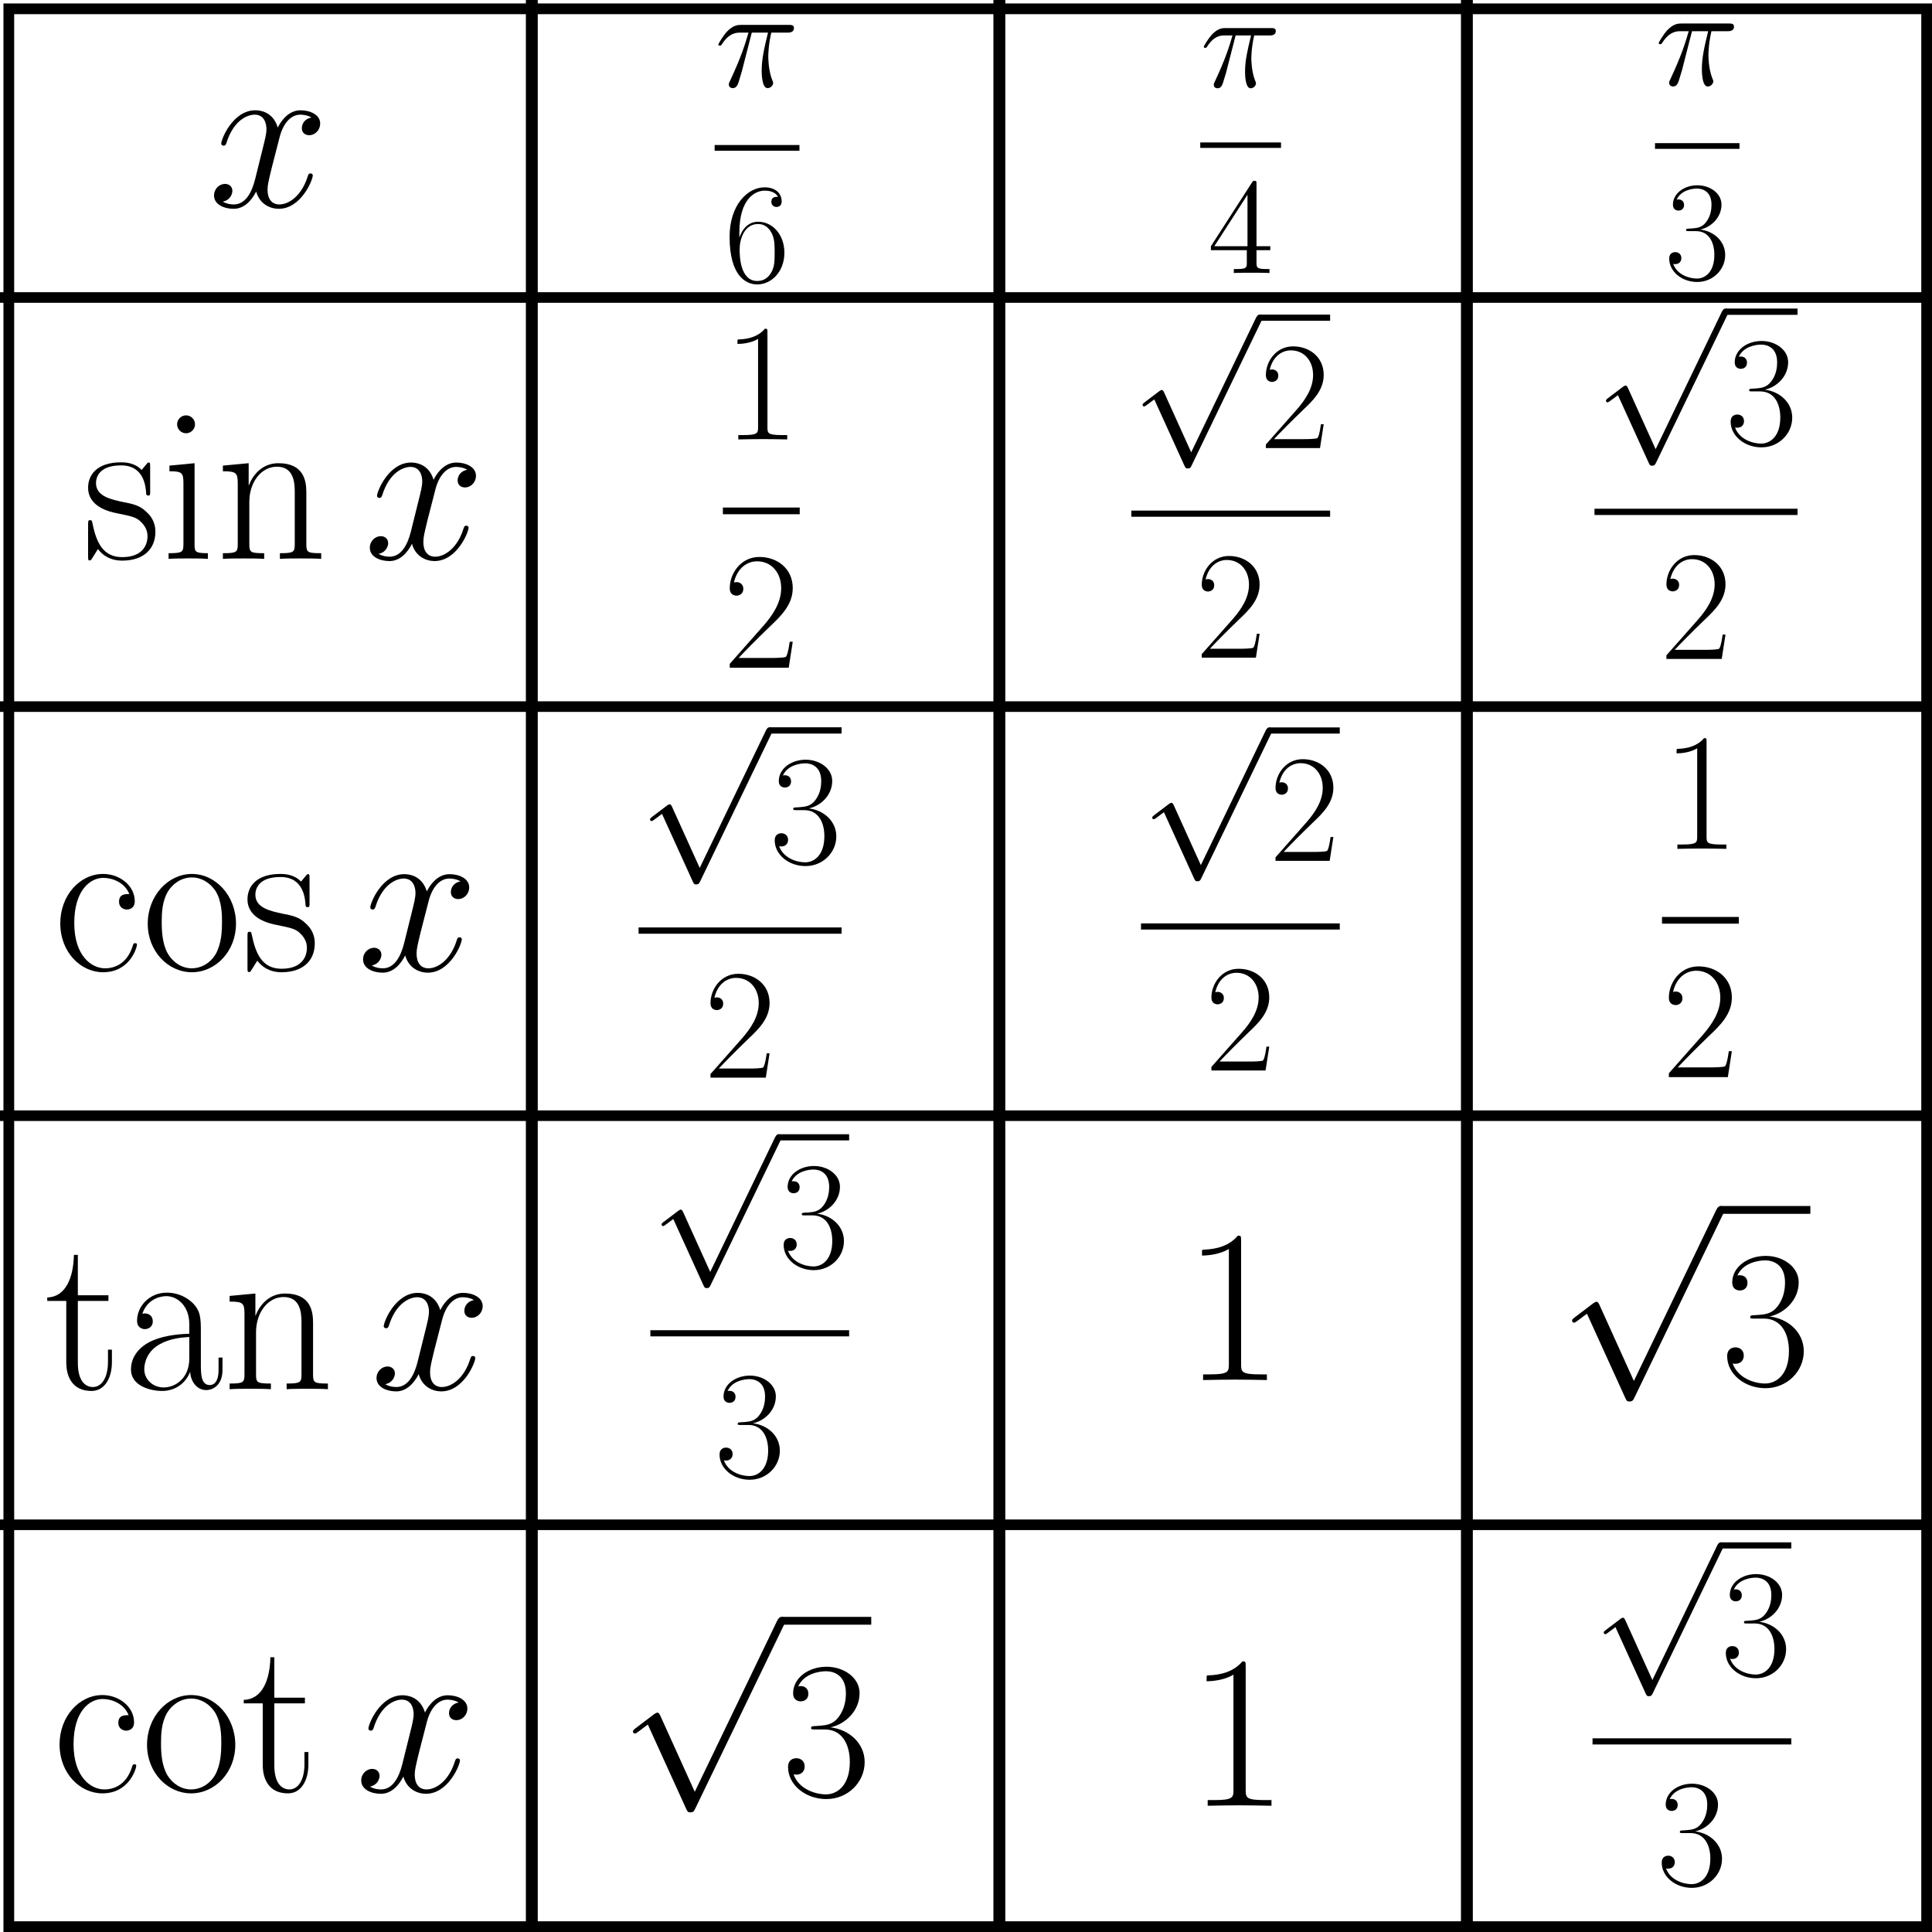 <?xml version="1.0" encoding="UTF-8" standalone="no"?>
<!-- Created with Inkscape (http://www.inkscape.org/) -->

<svg
   width="87.468mm"
   height="87.468mm"
   viewBox="0 0 87.468 87.468"
   version="1.1"
   id="svg1"
   xml:space="preserve"
   inkscape:version="1.3 (0e150ed, 2023-07-21)"
   sodipodi:docname="trigTable.svg"
   xmlns:inkscape="http://www.inkscape.org/namespaces/inkscape"
   xmlns:sodipodi="http://sodipodi.sourceforge.net/DTD/sodipodi-0.dtd"
   xmlns="http://www.w3.org/2000/svg"
   xmlns:svg="http://www.w3.org/2000/svg"><sodipodi:namedview
     id="namedview1"
     pagecolor="#ffffff"
     bordercolor="#111111"
     borderopacity="1"
     inkscape:showpageshadow="0"
     inkscape:pageopacity="0"
     inkscape:pagecheckerboard="1"
     inkscape:deskcolor="#d1d1d1"
     inkscape:document-units="px"
     inkscape:zoom="1.2595537"
     inkscape:cx="271.92172"
     inkscape:cy="211.18592"
     inkscape:window-width="1512"
     inkscape:window-height="917"
     inkscape:window-x="0"
     inkscape:window-y="65"
     inkscape:window-maximized="0"
     inkscape:current-layer="layer1" /><defs
     id="defs1" /><g
     inkscape:label="Слой 1"
     inkscape:groupmode="layer"
     id="layer1"><rect
       style="fill:#000000;fill-opacity:0;stroke:#000000;stroke-width:0.486;stroke-dasharray:none"
       id="rect1"
       width="86.827"
       height="86.827"
       x="0.399"
       y="0.399" /><path
       style="fill:#000000;fill-opacity:0;stroke:#000000;stroke-width:0.48;stroke-dasharray:none"
       d="M 0,13.469 H 87.312"
       id="path1" /><path
       style="fill:#000000;fill-opacity:0;stroke:#000000;stroke-width:0.538;stroke-dasharray:none"
       d="M 24.077,0 V 87.312"
       id="path2" /><path
       style="fill:#000000;fill-opacity:0;stroke:#000000;stroke-width:0.538;stroke-dasharray:none"
       d="M 45.244,0 V 87.312"
       id="path2-4" /><path
       style="fill:#000000;fill-opacity:0;stroke:#000000;stroke-width:0.538;stroke-dasharray:none"
       d="M 66.411,0 V 87.312"
       id="path2-1" /><path
       style="fill:#000000;fill-opacity:0;stroke:#000000;stroke-width:0.48;stroke-dasharray:none"
       d="M 0,31.99 H 87.313"
       id="path1-1" /><path
       style="fill:#000000;fill-opacity:0;stroke:#000000;stroke-width:0.48;stroke-dasharray:none"
       d="M 0,50.511 H 87.313"
       id="path1-1-5" /><path
       style="fill:#000000;fill-opacity:0;stroke:#000000;stroke-width:0.48;stroke-dasharray:none"
       d="M 0,69.032 H 87.313"
       id="path1-1-5-8" /><g
       id="page1"
       transform="matrix(0.399,0,0,0.399,-18.767,-2.651)"><path
         id="use1"
         d="m 64.072,59.598 c 0,-0.446 -0.025,-0.471 -0.174,-0.471 -0.099,0 -0.124,0.025 -0.421,0.397 -0.074,0.099 -0.297,0.347 -0.372,0.446 -0.793,-0.843 -1.909,-0.868 -2.33,-0.868 -2.751,0 -3.743,1.438 -3.743,2.875 0,2.231 2.528,2.751 3.247,2.9 1.562,0.322 2.107,0.421 2.627,0.868 0.322,0.297 0.868,0.843 0.868,1.735 0,1.041 -0.595,2.38 -2.875,2.38 -2.156,0 -2.925,-1.636 -3.371,-3.817 -0.074,-0.347 -0.074,-0.372 -0.273,-0.372 -0.198,0 -0.223,0.025 -0.223,0.521 v 3.569 c 0,0.446 0.025,0.471 0.174,0.471 0.124,0 0.149,-0.025 0.273,-0.223 0.149,-0.223 0.521,-0.818 0.669,-1.066 0.496,0.669 1.363,1.314 2.751,1.314 2.454,0 3.768,-1.339 3.768,-3.272 0,-1.264 -0.669,-1.933 -0.991,-2.231 -0.744,-0.768 -1.611,-0.942 -2.652,-1.14 -1.363,-0.297 -3.098,-0.644 -3.098,-2.156 0,-0.644 0.347,-2.008 2.851,-2.008 2.652,0 2.801,2.479 2.851,3.272 0.025,0.124 0.149,0.149 0.223,0.149 0.223,0 0.223,-0.074 0.223,-0.496 z" /><path
         id="use2"
         d="m 69.163,54.789 c 0,-0.545 -0.446,-1.016 -1.016,-1.016 -0.545,0 -1.016,0.446 -1.016,1.016 0,0.545 0.446,1.016 1.016,1.016 0.545,0 1.016,-0.446 1.016,-1.016 z m -2.9,4.685 v 0.644 c 1.388,0 1.586,0.149 1.586,1.339 v 6.891 c 0,0.942 -0.099,1.066 -1.686,1.066 v 0.644 c 0.595,-0.05 1.661,-0.05 2.28,-0.05 0.595,0 1.611,0 2.181,0.05 v -0.644 c -1.462,0 -1.512,-0.149 -1.512,-1.041 v -9.171 z" /><path
         id="use3"
         d="m 81.795,62.523 c 0,-1.264 -0.248,-3.321 -3.173,-3.321 -1.958,0 -2.974,1.512 -3.346,2.503 h -0.025 v -2.503 l -2.925,0.273 v 0.644 c 1.462,0 1.686,0.149 1.686,1.339 v 6.891 c 0,0.942 -0.099,1.066 -1.686,1.066 v 0.644 c 0.595,-0.05 1.686,-0.05 2.33,-0.05 0.644,0 1.76,0 2.355,0.05 v -0.644 c -1.586,0 -1.686,-0.099 -1.686,-1.066 v -4.759 c 0,-2.28 1.388,-3.991 3.123,-3.991 1.834,0 2.033,1.636 2.033,2.826 v 5.924 c 0,0.942 -0.099,1.066 -1.686,1.066 v 0.644 c 0.595,-0.05 1.686,-0.05 2.33,-0.05 0.644,0 1.76,0 2.355,0.05 v -0.644 c -1.586,0 -1.686,-0.099 -1.686,-1.066 z" /><path
         id="use4"
         d="m 100.052,59.945 c -0.793,0.149 -1.091,0.744 -1.091,1.215 0,0.595 0.471,0.793 0.818,0.793 0.744,0 1.264,-0.644 1.264,-1.314 0,-1.041 -1.19,-1.512 -2.231,-1.512 -1.512,0 -2.355,1.487 -2.578,1.958 -0.57,-1.859 -2.107,-1.958 -2.553,-1.958 -2.528,0 -3.867,3.247 -3.867,3.792 0,0.099 0.099,0.223 0.273,0.223 0.198,0 0.248,-0.149 0.297,-0.248 0.843,-2.751 2.503,-3.272 3.222,-3.272 1.115,0 1.339,1.041 1.339,1.636 0,0.545 -0.149,1.115 -0.446,2.305 l -0.843,3.396 c -0.372,1.487 -1.091,2.851 -2.404,2.851 -0.124,0 -0.744,0 -1.264,-0.322 0.892,-0.174 1.091,-0.917 1.091,-1.215 0,-0.496 -0.372,-0.793 -0.843,-0.793 -0.595,0 -1.239,0.521 -1.239,1.314 0,1.041 1.165,1.512 2.231,1.512 1.19,0 2.033,-0.942 2.553,-1.958 0.397,1.462 1.636,1.958 2.553,1.958 2.528,0 3.867,-3.247 3.867,-3.792 0,-0.124 -0.099,-0.223 -0.248,-0.223 -0.223,0 -0.248,0.124 -0.322,0.322 -0.669,2.181 -2.107,3.198 -3.222,3.198 -0.868,0 -1.339,-0.644 -1.339,-1.661 0,-0.545 0.099,-0.942 0.496,-2.578 l 0.868,-3.371 c 0.372,-1.487 1.215,-2.578 2.355,-2.578 0.05,0 0.744,0 1.264,0.322 z" /></g><g
       id="page1-0"
       transform="matrix(0.399,0,0,0.399,-20.106,17.702)"><path
         id="use1-6"
         d="m 65.064,57.078 c -0.471,0 -1.165,0 -1.165,0.868 0,0.694 0.57,0.892 0.892,0.892 0.174,0 0.892,-0.074 0.892,-0.942 0,-1.76 -1.686,-3.098 -3.594,-3.098 -2.627,0 -4.858,2.429 -4.858,5.602 0,3.297 2.33,5.552 4.858,5.552 3.074,0 3.842,-2.851 3.842,-3.123 0,-0.099 -0.025,-0.174 -0.198,-0.174 -0.174,0 -0.198,0.025 -0.297,0.347 -0.644,2.008 -2.057,2.503 -3.123,2.503 -1.586,0 -3.495,-1.462 -3.495,-5.131 0,-3.768 1.834,-5.131 3.297,-5.131 0.967,0 2.404,0.471 2.95,1.834 z" /><path
         id="use2-5"
         d="m 77.169,60.449 c 0,-3.173 -2.305,-5.651 -5.007,-5.651 -2.702,0 -5.007,2.479 -5.007,5.651 0,3.123 2.305,5.503 5.007,5.503 2.702,0 5.007,-2.38 5.007,-5.503 z m -5.007,5.057 c -1.165,0 -2.156,-0.694 -2.727,-1.661 -0.62,-1.115 -0.694,-2.503 -0.694,-3.594 0,-1.041 0.05,-2.33 0.694,-3.445 0.496,-0.818 1.462,-1.611 2.727,-1.611 1.115,0 2.057,0.62 2.652,1.487 0.768,1.165 0.768,2.801 0.768,3.569 0,0.967 -0.05,2.454 -0.719,3.644 -0.694,1.14 -1.76,1.611 -2.702,1.611 z" /><path
         id="use3-3"
         d="m 85.513,55.293 c 0,-0.446 -0.025,-0.471 -0.174,-0.471 -0.099,0 -0.124,0.025 -0.421,0.397 -0.074,0.099 -0.297,0.347 -0.372,0.446 -0.793,-0.843 -1.909,-0.868 -2.33,-0.868 -2.751,0 -3.743,1.438 -3.743,2.875 0,2.231 2.528,2.751 3.247,2.9 1.562,0.322 2.107,0.421 2.627,0.868 0.322,0.297 0.868,0.843 0.868,1.735 0,1.041 -0.595,2.38 -2.875,2.38 -2.156,0 -2.925,-1.636 -3.371,-3.817 -0.074,-0.347 -0.074,-0.372 -0.273,-0.372 -0.198,0 -0.223,0.025 -0.223,0.521 v 3.569 c 0,0.446 0.025,0.471 0.174,0.471 0.124,0 0.149,-0.025 0.273,-0.223 0.149,-0.223 0.521,-0.818 0.669,-1.066 0.496,0.669 1.363,1.314 2.751,1.314 2.454,0 3.768,-1.339 3.768,-3.272 0,-1.264 -0.669,-1.933 -0.991,-2.231 -0.744,-0.768 -1.611,-0.942 -2.652,-1.14 -1.363,-0.297 -3.098,-0.644 -3.098,-2.156 0,-0.644 0.347,-2.008 2.851,-2.008 2.652,0 2.801,2.479 2.851,3.272 0.025,0.124 0.149,0.149 0.223,0.149 0.223,0 0.223,-0.074 0.223,-0.496 z" /><path
         id="use4-8"
         d="m 102.641,55.64 c -0.793,0.149 -1.091,0.744 -1.091,1.215 0,0.595 0.471,0.793 0.818,0.793 0.744,0 1.264,-0.644 1.264,-1.314 0,-1.041 -1.19,-1.512 -2.231,-1.512 -1.512,0 -2.355,1.487 -2.578,1.958 -0.57,-1.859 -2.107,-1.958 -2.553,-1.958 -2.528,0 -3.867,3.247 -3.867,3.792 0,0.099 0.099,0.223 0.273,0.223 0.198,0 0.248,-0.149 0.297,-0.248 0.843,-2.751 2.503,-3.272 3.222,-3.272 1.115,0 1.339,1.041 1.339,1.636 0,0.545 -0.149,1.115 -0.446,2.305 l -0.843,3.396 c -0.372,1.487 -1.091,2.851 -2.404,2.851 -0.124,0 -0.744,0 -1.264,-0.322 0.892,-0.174 1.091,-0.917 1.091,-1.215 0,-0.496 -0.372,-0.793 -0.843,-0.793 -0.595,0 -1.239,0.521 -1.239,1.314 0,1.041 1.165,1.512 2.231,1.512 1.19,0 2.033,-0.942 2.553,-1.958 0.397,1.462 1.636,1.958 2.553,1.958 2.528,0 3.867,-3.247 3.867,-3.792 0,-0.124 -0.099,-0.223 -0.248,-0.223 -0.223,0 -0.248,0.124 -0.322,0.322 -0.669,2.181 -2.107,3.198 -3.222,3.198 -0.868,0 -1.339,-0.644 -1.339,-1.661 0,-0.545 0.099,-0.942 0.496,-2.578 l 0.868,-3.371 c 0.372,-1.487 1.215,-2.578 2.355,-2.578 0.05,0 0.744,0 1.264,0.322 z" /></g><g
       id="page1-8"
       transform="matrix(0.399,0,0,0.399,-20.478,35.346)"><path
         id="use1-3"
         d="m 60.156,59.028 h 3.47 V 58.384 H 60.156 v -4.586 h -0.446 c -0.05,2.553 -0.917,4.784 -3.024,4.833 v 0.397 h 2.156 v 6.965 c 0,0.471 0,3.247 2.875,3.247 1.462,0 2.305,-1.438 2.305,-3.272 v -1.413 h -0.446 v 1.388 c 0,1.71 -0.669,2.851 -1.71,2.851 -0.719,0 -1.71,-0.496 -1.71,-2.751 z" /><path
         id="use2-0"
         d="m 74.114,62.622 c 0,-1.636 0,-2.503 -1.041,-3.47 -0.917,-0.818 -1.983,-1.066 -2.826,-1.066 -1.958,0 -3.371,1.537 -3.371,3.173 0,0.917 0.744,0.967 0.892,0.967 0.322,0 0.892,-0.198 0.892,-0.892 0,-0.62 -0.471,-0.892 -0.892,-0.892 -0.099,0 -0.223,0.025 -0.297,0.05 0.521,-1.562 1.859,-2.008 2.727,-2.008 1.239,0 2.603,1.091 2.603,3.173 v 1.091 c -1.462,0.05 -3.222,0.248 -4.61,0.991 -1.562,0.868 -2.008,2.107 -2.008,3.049 0,1.909 2.231,2.454 3.545,2.454 1.363,0 2.627,-0.768 3.173,-2.181 0.05,1.091 0.744,2.082 1.834,2.082 0.521,0 1.834,-0.347 1.834,-2.305 v -1.388 h -0.446 v 1.413 c 0,1.512 -0.669,1.71 -0.991,1.71 -1.016,0 -1.016,-1.289 -1.016,-2.38 z m -1.314,2.974 c 0,2.156 -1.537,3.247 -2.9,3.247 -1.239,0 -2.206,-0.917 -2.206,-2.057 0,-0.744 0.322,-2.057 1.76,-2.851 1.19,-0.669 2.553,-0.768 3.346,-0.818 z" /><path
         id="use3-9"
         d="m 86.846,61.507 c 0,-1.264 -0.248,-3.321 -3.173,-3.321 -1.958,0 -2.974,1.512 -3.346,2.503 h -0.025 v -2.503 l -2.925,0.273 v 0.644 c 1.462,0 1.686,0.149 1.686,1.339 v 6.891 c 0,0.942 -0.099,1.066 -1.686,1.066 v 0.644 c 0.595,-0.05 1.686,-0.05 2.33,-0.05 0.644,0 1.76,0 2.355,0.05 v -0.644 c -1.586,0 -1.686,-0.099 -1.686,-1.066 v -4.759 c 0,-2.28 1.388,-3.991 3.123,-3.991 1.834,0 2.033,1.636 2.033,2.826 v 5.924 c 0,0.942 -0.099,1.066 -1.686,1.066 v 0.644 c 0.595,-0.05 1.686,-0.05 2.33,-0.05 0.644,0 1.76,0 2.355,0.05 v -0.644 c -1.586,0 -1.686,-0.099 -1.686,-1.066 z" /><path
         id="use4-0"
         d="m 105.102,58.929 c -0.793,0.149 -1.091,0.744 -1.091,1.215 0,0.595 0.471,0.793 0.818,0.793 0.744,0 1.264,-0.644 1.264,-1.314 0,-1.041 -1.19,-1.512 -2.231,-1.512 -1.512,0 -2.355,1.487 -2.578,1.958 -0.57,-1.859 -2.107,-1.958 -2.553,-1.958 -2.528,0 -3.867,3.247 -3.867,3.792 0,0.099 0.099,0.223 0.273,0.223 0.198,0 0.248,-0.149 0.297,-0.248 0.843,-2.751 2.503,-3.272 3.222,-3.272 1.115,0 1.339,1.041 1.339,1.636 0,0.545 -0.149,1.115 -0.446,2.305 l -0.843,3.396 c -0.372,1.487 -1.091,2.851 -2.404,2.851 -0.124,0 -0.744,0 -1.264,-0.322 0.892,-0.174 1.091,-0.917 1.091,-1.215 0,-0.496 -0.372,-0.793 -0.843,-0.793 -0.595,0 -1.239,0.521 -1.239,1.314 0,1.041 1.165,1.512 2.231,1.512 1.19,0 2.033,-0.942 2.553,-1.958 0.397,1.462 1.636,1.958 2.553,1.958 2.528,0 3.867,-3.247 3.867,-3.792 0,-0.124 -0.099,-0.223 -0.248,-0.223 -0.223,0 -0.248,0.124 -0.322,0.322 -0.669,2.181 -2.107,3.198 -3.222,3.198 -0.868,0 -1.339,-0.644 -1.339,-1.661 0,-0.545 0.099,-0.942 0.496,-2.578 l 0.868,-3.371 c 0.372,-1.487 1.215,-2.578 2.355,-2.578 0.05,0 0.744,0 1.264,0.322 z" /></g><g
       id="page1-3"
       transform="matrix(0.399,0,0,0.399,-20.138,53.564)"><path
         id="use1-8"
         d="m 65.064,60.367 c -0.471,0 -1.165,0 -1.165,0.868 0,0.694 0.57,0.892 0.892,0.892 0.174,0 0.892,-0.074 0.892,-0.942 0,-1.76 -1.686,-3.098 -3.594,-3.098 -2.627,0 -4.858,2.429 -4.858,5.602 0,3.297 2.33,5.552 4.858,5.552 3.074,0 3.842,-2.851 3.842,-3.123 0,-0.099 -0.025,-0.174 -0.198,-0.174 -0.174,0 -0.198,0.025 -0.297,0.347 -0.644,2.008 -2.057,2.503 -3.123,2.503 -1.586,0 -3.495,-1.462 -3.495,-5.131 0,-3.768 1.834,-5.131 3.297,-5.131 0.967,0 2.404,0.471 2.95,1.834 z" /><path
         id="use2-6"
         d="m 77.169,63.738 c 0,-3.173 -2.305,-5.651 -5.007,-5.651 -2.702,0 -5.007,2.479 -5.007,5.651 0,3.123 2.305,5.503 5.007,5.503 2.702,0 5.007,-2.38 5.007,-5.503 z m -5.007,5.057 c -1.165,0 -2.156,-0.694 -2.727,-1.661 -0.62,-1.115 -0.694,-2.503 -0.694,-3.594 0,-1.041 0.05,-2.33 0.694,-3.445 0.496,-0.818 1.462,-1.611 2.727,-1.611 1.115,0 2.057,0.62 2.652,1.487 0.768,1.165 0.768,2.801 0.768,3.569 0,0.967 -0.05,2.454 -0.719,3.644 -0.694,1.14 -1.76,1.611 -2.702,1.611 z" /><path
         id="use3-1"
         d="m 81.597,59.028 h 3.47 v -0.644 h -3.47 v -4.586 h -0.446 c -0.05,2.553 -0.917,4.784 -3.024,4.833 v 0.397 h 2.156 v 6.965 c 0,0.471 0,3.247 2.875,3.247 1.462,0 2.305,-1.438 2.305,-3.272 v -1.413 h -0.446 v 1.388 c 0,1.71 -0.669,2.851 -1.71,2.851 -0.719,0 -1.71,-0.496 -1.71,-2.751 z" /><path
         id="use4-9"
         d="m 102.512,58.929 c -0.793,0.149 -1.091,0.744 -1.091,1.215 0,0.595 0.471,0.793 0.818,0.793 0.744,0 1.264,-0.644 1.264,-1.314 0,-1.041 -1.19,-1.512 -2.231,-1.512 -1.512,0 -2.355,1.487 -2.578,1.958 -0.57,-1.859 -2.107,-1.958 -2.553,-1.958 -2.528,0 -3.867,3.247 -3.867,3.792 0,0.099 0.099,0.223 0.273,0.223 0.198,0 0.248,-0.149 0.297,-0.248 0.843,-2.751 2.503,-3.272 3.222,-3.272 1.115,0 1.339,1.041 1.339,1.636 0,0.545 -0.149,1.115 -0.446,2.305 l -0.843,3.396 c -0.372,1.487 -1.091,2.851 -2.404,2.851 -0.124,0 -0.744,0 -1.264,-0.322 0.892,-0.174 1.091,-0.917 1.091,-1.215 0,-0.496 -0.372,-0.793 -0.843,-0.793 -0.595,0 -1.239,0.521 -1.239,1.314 0,1.041 1.165,1.512 2.231,1.512 1.19,0 2.033,-0.942 2.553,-1.958 0.397,1.462 1.636,1.958 2.553,1.958 2.528,0 3.867,-3.247 3.867,-3.792 0,-0.124 -0.099,-0.223 -0.248,-0.223 -0.223,0 -0.248,0.124 -0.322,0.322 -0.669,2.181 -2.107,3.198 -3.222,3.198 -0.868,0 -1.339,-0.644 -1.339,-1.661 0,-0.545 0.099,-0.942 0.496,-2.578 l 0.868,-3.371 c 0.372,-1.487 1.215,-2.578 2.355,-2.578 0.05,0 0.744,0 1.264,0.322 z" /></g><g
       id="page1-9"
       transform="matrix(0.399,0,0,0.399,-13.096,-16.881)"><path
         id="use1-7"
         d="m 68.162,55.64 c -0.793,0.149 -1.091,0.744 -1.091,1.215 0,0.595 0.471,0.793 0.818,0.793 0.744,0 1.264,-0.644 1.264,-1.314 0,-1.041 -1.19,-1.512 -2.231,-1.512 -1.512,0 -2.355,1.487 -2.578,1.958 -0.57,-1.859 -2.107,-1.958 -2.553,-1.958 -2.528,0 -3.867,3.247 -3.867,3.792 0,0.099 0.099,0.223 0.273,0.223 0.198,0 0.248,-0.149 0.297,-0.248 0.843,-2.751 2.503,-3.272 3.222,-3.272 1.115,0 1.339,1.041 1.339,1.636 0,0.545 -0.149,1.115 -0.446,2.305 l -0.843,3.396 c -0.372,1.487 -1.091,2.851 -2.404,2.851 -0.124,0 -0.744,0 -1.264,-0.322 0.892,-0.174 1.091,-0.917 1.091,-1.215 0,-0.496 -0.372,-0.793 -0.843,-0.793 -0.595,0 -1.239,0.521 -1.239,1.314 0,1.041 1.165,1.512 2.231,1.512 1.19,0 2.033,-0.942 2.553,-1.958 0.397,1.462 1.636,1.958 2.553,1.958 2.528,0 3.867,-3.247 3.867,-3.792 0,-0.124 -0.099,-0.223 -0.248,-0.223 -0.223,0 -0.248,0.124 -0.322,0.322 -0.669,2.181 -2.107,3.198 -3.222,3.198 -0.868,0 -1.339,-0.644 -1.339,-1.661 0,-0.545 0.099,-0.942 0.496,-2.578 l 0.868,-3.371 c 0.372,-1.487 1.215,-2.578 2.355,-2.578 0.05,0 0.744,0 1.264,0.322 z" /></g><g
       id="page1-4"
       transform="matrix(0.262,0,0,0.262,17.26,-12.966)"><path
         id="use1-9"
         d="m 64.029,55.126 h 2.801 c -0.669,2.776 -1.091,4.586 -1.091,6.569 0,0.347 0,3.024 1.016,3.024 0.521,0 0.967,-0.471 0.967,-0.892 0,-0.124 0,-0.174 -0.174,-0.545 -0.669,-1.71 -0.669,-3.842 -0.669,-4.016 0,-0.149 0,-1.909 0.521,-4.139 h 2.776 c 0.322,0 1.14,0 1.14,-0.793 0,-0.545 -0.471,-0.545 -0.917,-0.545 h -8.155 c -0.57,0 -1.413,0 -2.553,1.215 -0.644,0.719 -1.438,2.033 -1.438,2.181 0,0.149 0.124,0.198 0.273,0.198 0.174,0 0.198,-0.074 0.322,-0.223 1.289,-2.033 2.578,-2.033 3.198,-2.033 h 1.413 c -0.545,1.859 -1.165,4.016 -3.198,8.353 -0.198,0.397 -0.198,0.446 -0.198,0.595 0,0.521 0.446,0.644 0.669,0.644 0.719,0 0.917,-0.644 1.215,-1.686 0.397,-1.264 0.397,-1.314 0.644,-2.305 z" /><rect
         x="57.609"
         y="74.547"
         height="0.991"
         width="14.657"
         id="rect1-4" /><path
         id="use2-4"
         d="m 61.881,89.69 c 0,-5.924 2.776,-7.263 4.387,-7.263 0.521,0 1.785,0.099 2.28,1.066 -0.397,0 -1.14,0 -1.14,0.868 0,0.669 0.545,0.892 0.892,0.892 0.223,0 0.892,-0.099 0.892,-0.942 0,-1.562 -1.239,-2.454 -2.95,-2.454 -2.95,0 -6.048,3.074 -6.048,8.552 0,6.742 2.801,8.229 4.784,8.229 2.404,0 4.685,-2.156 4.685,-5.478 0,-3.098 -2.008,-5.354 -4.536,-5.354 -1.512,0 -2.627,0.991 -3.247,2.727 z m 3.098,8.353 c -3.049,0 -3.049,-4.561 -3.049,-5.478 0,-1.785 0.843,-4.363 3.148,-4.363 0.421,0 1.636,0 2.454,1.71 0.446,0.967 0.446,1.983 0.446,3.222 0,1.339 0,2.33 -0.521,3.321 -0.545,1.016 -1.339,1.586 -2.479,1.586 z" /></g><g
       id="page1-5"
       transform="matrix(0.431,0,0,0.431,29.51,-21.914)"><path
         id="use1-61"
         d="m 61.324,54.567 h 1.621 c -0.387,1.607 -0.631,2.654 -0.631,3.802 0,0.201 0,1.75 0.588,1.75 0.301,0 0.56,-0.273 0.56,-0.516 0,-0.072 0,-0.1 -0.1,-0.316 -0.387,-0.99 -0.387,-2.224 -0.387,-2.324 0,-0.086 0,-1.105 0.301,-2.396 h 1.607 c 0.187,0 0.66,0 0.66,-0.459 0,-0.316 -0.273,-0.316 -0.531,-0.316 h -4.72 c -0.33,0 -0.818,0 -1.478,0.703 -0.373,0.416 -0.832,1.176 -0.832,1.262 0,0.086 0.072,0.115 0.158,0.115 0.1,0 0.115,-0.043 0.187,-0.129 0.746,-1.176 1.492,-1.176 1.851,-1.176 h 0.818 c -0.316,1.076 -0.674,2.324 -1.851,4.835 -0.115,0.23 -0.115,0.258 -0.115,0.344 0,0.301 0.258,0.373 0.387,0.373 0.416,0 0.531,-0.373 0.703,-0.976 0.23,-0.732 0.23,-0.76 0.373,-1.334 z" /><rect
         x="57.609"
         y="65.807"
         height="0.574"
         width="8.483"
         id="rect1-5" /><path
         id="use2-9"
         d="m 63.518,70.182 c 0,-0.273 0,-0.344 -0.201,-0.344 -0.115,0 -0.158,0 -0.273,0.172 l -4.318,6.7 v 0.416 h 3.773 v 1.306 c 0,0.531 -0.029,0.674 -1.076,0.674 h -0.287 v 0.416 c 0.33,-0.029 1.463,-0.029 1.865,-0.029 0.402,0 1.549,0 1.879,0.029 v -0.416 h -0.287 c -1.033,0 -1.076,-0.143 -1.076,-0.674 V 77.125 H 64.966 V 76.709 h -1.449 z m -0.947,1.119 V 76.709 H 59.085 Z" /></g><g
       id="page1-89"
       transform="matrix(0.313,0,0,0.313,56.896,-15.772)"><path
         id="use1-4"
         d="m 62.96,54.905 h 2.335 c -0.558,2.314 -0.909,3.823 -0.909,5.476 0,0.289 0,2.521 0.847,2.521 0.434,0 0.806,-0.393 0.806,-0.744 0,-0.103 0,-0.145 -0.145,-0.455 -0.558,-1.426 -0.558,-3.203 -0.558,-3.347 0,-0.124 0,-1.591 0.434,-3.451 h 2.314 c 0.269,0 0.95,0 0.95,-0.661 0,-0.455 -0.393,-0.455 -0.765,-0.455 h -6.798 c -0.475,0 -1.178,0 -2.128,1.012 -0.537,0.599 -1.198,1.694 -1.198,1.818 0,0.124 0.103,0.165 0.227,0.165 0.145,0 0.165,-0.062 0.269,-0.186 1.074,-1.694 2.149,-1.694 2.665,-1.694 h 1.178 c -0.455,1.55 -0.971,3.347 -2.665,6.963 -0.165,0.331 -0.165,0.372 -0.165,0.496 0,0.434 0.372,0.537 0.558,0.537 0.599,0 0.765,-0.537 1.012,-1.405 0.331,-1.054 0.331,-1.095 0.537,-1.922 z" /><rect
         x="57.609"
         y="71.094"
         height="0.826"
         width="12.218"
         id="rect1-3" /><path
         id="use2-95"
         d="m 63.546,83.821 c 1.839,0 2.645,1.591 2.645,3.43 0,2.48 -1.322,3.43 -2.521,3.43 -1.095,0 -2.872,-0.537 -3.43,-2.128 0.103,0.041 0.207,0.041 0.31,0.041 0.496,0 0.868,-0.331 0.868,-0.868 0,-0.599 -0.455,-0.868 -0.868,-0.868 -0.351,0 -0.888,0.165 -0.888,0.93 0,1.901 1.86,3.389 4.05,3.389 2.294,0 4.05,-1.798 4.05,-3.905 0,-2.004 -1.653,-3.451 -3.616,-3.678 1.57,-0.331 3.079,-1.736 3.079,-3.616 0,-1.612 -1.632,-2.789 -3.492,-2.789 -1.88,0 -3.533,1.157 -3.533,2.81 0,0.723 0.537,0.847 0.806,0.847 0.434,0 0.806,-0.269 0.806,-0.806 0,-0.537 -0.372,-0.806 -0.806,-0.806 -0.083,0 -0.186,0 -0.269,0.041 0.599,-1.364 2.232,-1.612 2.955,-1.612 0.723,0 2.087,0.351 2.087,2.335 0,0.579 -0.083,1.612 -0.785,2.521 -0.62,0.806 -1.322,0.847 -2.004,0.909 -0.103,0 -0.579,0.041 -0.661,0.041 -0.145,0.021 -0.227,0.041 -0.227,0.186 0,0.145 0.021,0.165 0.434,0.165 z" /></g><g
       id="page1-51"
       transform="matrix(0.306,0,0,0.306,15.099,-1.457)"><path
         id="use1-46"
         d="m 64.202,53.937 c 0,-0.521 -0.025,-0.545 -0.372,-0.545 -0.967,1.165 -2.429,1.537 -3.817,1.586 -0.074,0 -0.198,0 -0.223,0.05 -0.025,0.05 -0.025,0.099 -0.025,0.62 0.768,0 2.057,-0.149 3.049,-0.744 v 13.063 c 0,0.868 -0.05,1.165 -2.181,1.165 h -0.744 v 0.644 c 1.19,-0.025 2.429,-0.05 3.619,-0.05 1.19,0 2.429,0.025 3.619,0.05 v -0.644 h -0.744 c -2.132,0 -2.181,-0.273 -2.181,-1.165 z" /><rect
         x="57.609"
         y="79.852"
         height="0.991"
         width="11.368"
         id="rect1-0" /><path
         id="use2-3"
         d="m 67.945,99.706 h -0.446 c -0.248,1.76 -0.446,2.057 -0.545,2.206 -0.124,0.198 -1.909,0.198 -2.256,0.198 h -4.759 c 0.892,-0.967 2.627,-2.727 4.734,-4.759 1.512,-1.438 3.272,-3.123 3.272,-5.577 0,-2.925 -2.33,-4.61 -4.933,-4.61 -2.727,0 -4.387,2.404 -4.387,4.635 0,0.967 0.719,1.091 1.016,1.091 0.248,0 0.991,-0.149 0.991,-1.016 0,-0.768 -0.644,-0.991 -0.991,-0.991 -0.149,0 -0.297,0.025 -0.397,0.074 0.471,-2.107 1.909,-3.148 3.421,-3.148 2.156,0 3.569,1.71 3.569,3.966 0,2.156 -1.264,4.016 -2.677,5.627 l -4.933,5.577 v 0.57 h 8.725 z" /></g><g
       id="page1-47"
       transform="matrix(0.287,0,0,0.287,55.655,-1.755)"><path
         id="use1-70"
         d="m 67.251,76.974 -4.363,-9.642 c -0.174,-0.397 -0.297,-0.397 -0.372,-0.397 -0.025,0 -0.149,0 -0.421,0.198 l -2.355,1.785 c -0.322,0.248 -0.322,0.322 -0.322,0.397 0,0.124 0.074,0.273 0.248,0.273 0.149,0 0.57,-0.347 0.843,-0.545 0.149,-0.124 0.521,-0.397 0.793,-0.595 L 66.185,79.18 c 0.174,0.397 0.297,0.397 0.521,0.397 0.372,0 0.446,-0.149 0.62,-0.496 l 11.253,-23.3 c 0.174,-0.347 0.174,-0.446 0.174,-0.496 0,-0.248 -0.198,-0.496 -0.496,-0.496 -0.198,0 -0.372,0.124 -0.57,0.521 z" /><rect
         x="78.265"
         y="54.79"
         height="0.991"
         width="11.368"
         id="rect1-9" /><path
         id="use2-57"
         d="m 83.743,67.86 c 2.206,0 3.173,1.909 3.173,4.115 0,2.974 -1.586,4.115 -3.024,4.115 -1.314,0 -3.445,-0.644 -4.115,-2.553 0.124,0.05 0.248,0.05 0.372,0.05 0.595,0 1.041,-0.397 1.041,-1.041 0,-0.719 -0.545,-1.041 -1.041,-1.041 -0.421,0 -1.066,0.198 -1.066,1.115 0,2.28 2.231,4.065 4.858,4.065 2.751,0 4.858,-2.156 4.858,-4.685 0,-2.404 -1.983,-4.139 -4.338,-4.412 1.884,-0.397 3.693,-2.082 3.693,-4.338 0,-1.933 -1.958,-3.346 -4.189,-3.346 -2.256,0 -4.239,1.388 -4.239,3.371 0,0.868 0.644,1.016 0.967,1.016 0.521,0 0.967,-0.322 0.967,-0.967 0,-0.644 -0.446,-0.967 -0.967,-0.967 -0.099,0 -0.223,0 -0.322,0.05 0.719,-1.636 2.677,-1.933 3.545,-1.933 0.868,0 2.503,0.421 2.503,2.801 0,0.694 -0.099,1.933 -0.942,3.024 -0.744,0.967 -1.586,1.016 -2.404,1.091 -0.124,0 -0.694,0.05 -0.793,0.05 -0.174,0.025 -0.273,0.05 -0.273,0.223 0,0.174 0.025,0.198 0.521,0.198 z" /><rect
         x="57.609"
         y="86.364"
         height="0.991"
         width="32.024"
         id="rect2" /><path
         id="use3-2"
         d="m 78.273,106.217 h -0.446 c -0.248,1.76 -0.446,2.057 -0.545,2.206 -0.124,0.198 -1.909,0.198 -2.256,0.198 h -4.759 c 0.892,-0.967 2.627,-2.727 4.734,-4.759 1.512,-1.438 3.272,-3.123 3.272,-5.577 0,-2.925 -2.33,-4.61 -4.933,-4.61 -2.727,0 -4.387,2.404 -4.387,4.635 0,0.967 0.719,1.091 1.016,1.091 0.248,0 0.991,-0.149 0.991,-1.016 0,-0.768 -0.644,-0.991 -0.991,-0.991 -0.149,0 -0.297,0.025 -0.397,0.074 0.471,-2.107 1.909,-3.148 3.421,-3.148 2.156,0 3.569,1.71 3.569,3.966 0,2.156 -1.264,4.016 -2.677,5.627 l -4.933,5.577 v 0.57 h 8.725 z" /></g><g
       id="page1-7"
       transform="matrix(0.281,0,0,0.281,35.032,-1.152)"><path
         id="use1-65"
         d="m 67.251,76.974 -4.363,-9.642 c -0.174,-0.397 -0.297,-0.397 -0.372,-0.397 -0.025,0 -0.149,0 -0.421,0.198 l -2.355,1.785 c -0.322,0.248 -0.322,0.322 -0.322,0.397 0,0.124 0.074,0.273 0.248,0.273 0.149,0 0.57,-0.347 0.843,-0.545 0.149,-0.124 0.521,-0.397 0.793,-0.595 L 66.185,79.18 c 0.174,0.397 0.297,0.397 0.521,0.397 0.372,0 0.446,-0.149 0.62,-0.496 l 11.253,-23.3 c 0.174,-0.347 0.174,-0.446 0.174,-0.496 0,-0.248 -0.198,-0.496 -0.496,-0.496 -0.198,0 -0.372,0.124 -0.57,0.521 z" /><rect
         x="78.265"
         y="54.79"
         height="0.991"
         width="11.368"
         id="rect1-04" /><path
         id="use2-51"
         d="m 88.601,72.446 h -0.446 c -0.248,1.76 -0.446,2.057 -0.545,2.206 -0.124,0.198 -1.909,0.198 -2.256,0.198 H 80.595 c 0.892,-0.967 2.627,-2.727 4.734,-4.759 1.512,-1.438 3.272,-3.123 3.272,-5.577 0,-2.925 -2.33,-4.61 -4.933,-4.61 -2.727,0 -4.387,2.404 -4.387,4.635 0,0.967 0.719,1.091 1.016,1.091 0.248,0 0.991,-0.149 0.991,-1.016 0,-0.768 -0.644,-0.991 -0.991,-0.991 -0.149,0 -0.297,0.025 -0.397,0.074 0.471,-2.107 1.909,-3.148 3.421,-3.148 2.156,0 3.569,1.71 3.569,3.966 0,2.156 -1.264,4.016 -2.677,5.627 l -4.933,5.577 v 0.57 h 8.725 z" /><rect
         x="57.609"
         y="86.364"
         height="0.991"
         width="32.024"
         id="rect2-2" /><path
         id="use3-37"
         d="m 78.273,106.217 h -0.446 c -0.248,1.76 -0.446,2.057 -0.545,2.206 -0.124,0.198 -1.909,0.198 -2.256,0.198 h -4.759 c 0.892,-0.967 2.627,-2.727 4.734,-4.759 1.512,-1.438 3.272,-3.123 3.272,-5.577 0,-2.925 -2.33,-4.61 -4.933,-4.61 -2.727,0 -4.387,2.404 -4.387,4.635 0,0.967 0.719,1.091 1.016,1.091 0.248,0 0.991,-0.149 0.991,-1.016 0,-0.768 -0.644,-0.991 -0.991,-0.991 -0.149,0 -0.297,0.025 -0.397,0.074 0.471,-2.107 1.909,-3.148 3.421,-3.148 2.156,0 3.569,1.71 3.569,3.966 0,2.156 -1.264,4.016 -2.677,5.627 l -4.933,5.577 v 0.57 h 8.725 z" /></g><g
       id="page1-47-4"
       transform="matrix(0.287,0,0,0.287,12.377,17.202)"><path
         id="use1-70-3"
         d="m 67.251,76.974 -4.363,-9.642 c -0.174,-0.397 -0.297,-0.397 -0.372,-0.397 -0.025,0 -0.149,0 -0.421,0.198 l -2.355,1.785 c -0.322,0.248 -0.322,0.322 -0.322,0.397 0,0.124 0.074,0.273 0.248,0.273 0.149,0 0.57,-0.347 0.843,-0.545 0.149,-0.124 0.521,-0.397 0.793,-0.595 L 66.185,79.18 c 0.174,0.397 0.297,0.397 0.521,0.397 0.372,0 0.446,-0.149 0.62,-0.496 l 11.253,-23.3 c 0.174,-0.347 0.174,-0.446 0.174,-0.496 0,-0.248 -0.198,-0.496 -0.496,-0.496 -0.198,0 -0.372,0.124 -0.57,0.521 z" /><rect
         x="78.265"
         y="54.79"
         height="0.991"
         width="11.368"
         id="rect1-9-1" /><path
         id="use2-57-7"
         d="m 83.743,67.86 c 2.206,0 3.173,1.909 3.173,4.115 0,2.974 -1.586,4.115 -3.024,4.115 -1.314,0 -3.445,-0.644 -4.115,-2.553 0.124,0.05 0.248,0.05 0.372,0.05 0.595,0 1.041,-0.397 1.041,-1.041 0,-0.719 -0.545,-1.041 -1.041,-1.041 -0.421,0 -1.066,0.198 -1.066,1.115 0,2.28 2.231,4.065 4.858,4.065 2.751,0 4.858,-2.156 4.858,-4.685 0,-2.404 -1.983,-4.139 -4.338,-4.412 1.884,-0.397 3.693,-2.082 3.693,-4.338 0,-1.933 -1.958,-3.346 -4.189,-3.346 -2.256,0 -4.239,1.388 -4.239,3.371 0,0.868 0.644,1.016 0.967,1.016 0.521,0 0.967,-0.322 0.967,-0.967 0,-0.644 -0.446,-0.967 -0.967,-0.967 -0.099,0 -0.223,0 -0.322,0.05 0.719,-1.636 2.677,-1.933 3.545,-1.933 0.868,0 2.503,0.421 2.503,2.801 0,0.694 -0.099,1.933 -0.942,3.024 -0.744,0.967 -1.586,1.016 -2.404,1.091 -0.124,0 -0.694,0.05 -0.793,0.05 -0.174,0.025 -0.273,0.05 -0.273,0.223 0,0.174 0.025,0.198 0.521,0.198 z" /><rect
         x="57.609"
         y="86.364"
         height="0.991"
         width="32.024"
         id="rect2-9" /><path
         id="use3-2-4"
         d="m 78.273,106.217 h -0.446 c -0.248,1.76 -0.446,2.057 -0.545,2.206 -0.124,0.198 -1.909,0.198 -2.256,0.198 h -4.759 c 0.892,-0.967 2.627,-2.727 4.734,-4.759 1.512,-1.438 3.272,-3.123 3.272,-5.577 0,-2.925 -2.33,-4.61 -4.933,-4.61 -2.727,0 -4.387,2.404 -4.387,4.635 0,0.967 0.719,1.091 1.016,1.091 0.248,0 0.991,-0.149 0.991,-1.016 0,-0.768 -0.644,-0.991 -0.991,-0.991 -0.149,0 -0.297,0.025 -0.397,0.074 0.471,-2.107 1.909,-3.148 3.421,-3.148 2.156,0 3.569,1.71 3.569,3.966 0,2.156 -1.264,4.016 -2.677,5.627 l -4.933,5.577 v 0.57 h 8.725 z" /></g><g
       id="page1-7-1"
       transform="matrix(0.281,0,0,0.281,35.469,17.537)"><path
         id="use1-65-5"
         d="m 67.251,76.974 -4.363,-9.642 c -0.174,-0.397 -0.297,-0.397 -0.372,-0.397 -0.025,0 -0.149,0 -0.421,0.198 l -2.355,1.785 c -0.322,0.248 -0.322,0.322 -0.322,0.397 0,0.124 0.074,0.273 0.248,0.273 0.149,0 0.57,-0.347 0.843,-0.545 0.149,-0.124 0.521,-0.397 0.793,-0.595 L 66.185,79.18 c 0.174,0.397 0.297,0.397 0.521,0.397 0.372,0 0.446,-0.149 0.62,-0.496 l 11.253,-23.3 c 0.174,-0.347 0.174,-0.446 0.174,-0.496 0,-0.248 -0.198,-0.496 -0.496,-0.496 -0.198,0 -0.372,0.124 -0.57,0.521 z" /><rect
         x="78.265"
         y="54.79"
         height="0.991"
         width="11.368"
         id="rect1-04-2" /><path
         id="use2-51-2"
         d="m 88.601,72.446 h -0.446 c -0.248,1.76 -0.446,2.057 -0.545,2.206 -0.124,0.198 -1.909,0.198 -2.256,0.198 H 80.595 c 0.892,-0.967 2.627,-2.727 4.734,-4.759 1.512,-1.438 3.272,-3.123 3.272,-5.577 0,-2.925 -2.33,-4.61 -4.933,-4.61 -2.727,0 -4.387,2.404 -4.387,4.635 0,0.967 0.719,1.091 1.016,1.091 0.248,0 0.991,-0.149 0.991,-1.016 0,-0.768 -0.644,-0.991 -0.991,-0.991 -0.149,0 -0.297,0.025 -0.397,0.074 0.471,-2.107 1.909,-3.148 3.421,-3.148 2.156,0 3.569,1.71 3.569,3.966 0,2.156 -1.264,4.016 -2.677,5.627 l -4.933,5.577 v 0.57 h 8.725 z" /><rect
         x="57.609"
         y="86.364"
         height="0.991"
         width="32.024"
         id="rect2-2-2" /><path
         id="use3-37-4"
         d="m 78.273,106.217 h -0.446 c -0.248,1.76 -0.446,2.057 -0.545,2.206 -0.124,0.198 -1.909,0.198 -2.256,0.198 h -4.759 c 0.892,-0.967 2.627,-2.727 4.734,-4.759 1.512,-1.438 3.272,-3.123 3.272,-5.577 0,-2.925 -2.33,-4.61 -4.933,-4.61 -2.727,0 -4.387,2.404 -4.387,4.635 0,0.967 0.719,1.091 1.016,1.091 0.248,0 0.991,-0.149 0.991,-1.016 0,-0.768 -0.644,-0.991 -0.991,-0.991 -0.149,0 -0.297,0.025 -0.397,0.074 0.471,-2.107 1.909,-3.148 3.421,-3.148 2.156,0 3.569,1.71 3.569,3.966 0,2.156 -1.264,4.016 -2.677,5.627 l -4.933,5.577 v 0.57 h 8.725 z" /></g><g
       id="page1-51-2"
       transform="matrix(0.306,0,0,0.306,57.616,17.079)"><path
         id="use1-46-0"
         d="m 64.202,53.937 c 0,-0.521 -0.025,-0.545 -0.372,-0.545 -0.967,1.165 -2.429,1.537 -3.817,1.586 -0.074,0 -0.198,0 -0.223,0.05 -0.025,0.05 -0.025,0.099 -0.025,0.62 0.768,0 2.057,-0.149 3.049,-0.744 v 13.063 c 0,0.868 -0.05,1.165 -2.181,1.165 h -0.744 v 0.644 c 1.19,-0.025 2.429,-0.05 3.619,-0.05 1.19,0 2.429,0.025 3.619,0.05 v -0.644 h -0.744 c -2.132,0 -2.181,-0.273 -2.181,-1.165 z" /><rect
         x="57.609"
         y="79.852"
         height="0.991"
         width="11.368"
         id="rect1-0-9" /><path
         id="use2-3-0"
         d="m 67.945,99.706 h -0.446 c -0.248,1.76 -0.446,2.057 -0.545,2.206 -0.124,0.198 -1.909,0.198 -2.256,0.198 h -4.759 c 0.892,-0.967 2.627,-2.727 4.734,-4.759 1.512,-1.438 3.272,-3.123 3.272,-5.577 0,-2.925 -2.33,-4.61 -4.933,-4.61 -2.727,0 -4.387,2.404 -4.387,4.635 0,0.967 0.719,1.091 1.016,1.091 0.248,0 0.991,-0.149 0.991,-1.016 0,-0.768 -0.644,-0.991 -0.991,-0.991 -0.149,0 -0.297,0.025 -0.397,0.074 0.471,-2.107 1.909,-3.148 3.421,-3.148 2.156,0 3.569,1.71 3.569,3.966 0,2.156 -1.264,4.016 -2.677,5.627 l -4.933,5.577 v 0.57 h 8.725 z" /></g><g
       id="page1-09"
       transform="matrix(0.281,0,0,0.281,13.256,35.955)"><path
         id="use1-2"
         d="m 67.251,76.974 -4.363,-9.642 c -0.174,-0.397 -0.297,-0.397 -0.372,-0.397 -0.025,0 -0.149,0 -0.421,0.198 l -2.355,1.785 c -0.322,0.248 -0.322,0.322 -0.322,0.397 0,0.124 0.074,0.273 0.248,0.273 0.149,0 0.57,-0.347 0.843,-0.545 0.149,-0.124 0.521,-0.397 0.793,-0.595 L 66.185,79.18 c 0.174,0.397 0.297,0.397 0.521,0.397 0.372,0 0.446,-0.149 0.62,-0.496 l 11.253,-23.3 c 0.174,-0.347 0.174,-0.446 0.174,-0.496 0,-0.248 -0.198,-0.496 -0.496,-0.496 -0.198,0 -0.372,0.124 -0.57,0.521 z" /><rect
         x="78.265"
         y="54.79"
         height="0.991"
         width="11.368"
         id="rect1-96" /><path
         id="use2-02"
         d="m 83.743,67.86 c 2.206,0 3.173,1.909 3.173,4.115 0,2.974 -1.586,4.115 -3.024,4.115 -1.314,0 -3.445,-0.644 -4.115,-2.553 0.124,0.05 0.248,0.05 0.372,0.05 0.595,0 1.041,-0.397 1.041,-1.041 0,-0.719 -0.545,-1.041 -1.041,-1.041 -0.421,0 -1.066,0.198 -1.066,1.115 0,2.28 2.231,4.065 4.858,4.065 2.751,0 4.858,-2.156 4.858,-4.685 0,-2.404 -1.983,-4.139 -4.338,-4.412 1.884,-0.397 3.693,-2.082 3.693,-4.338 0,-1.933 -1.958,-3.346 -4.189,-3.346 -2.256,0 -4.239,1.388 -4.239,3.371 0,0.868 0.644,1.016 0.967,1.016 0.521,0 0.967,-0.322 0.967,-0.967 0,-0.644 -0.446,-0.967 -0.967,-0.967 -0.099,0 -0.223,0 -0.322,0.05 0.719,-1.636 2.677,-1.933 3.545,-1.933 0.868,0 2.503,0.421 2.503,2.801 0,0.694 -0.099,1.933 -0.942,3.024 -0.744,0.967 -1.586,1.016 -2.404,1.091 -0.124,0 -0.694,0.05 -0.793,0.05 -0.174,0.025 -0.273,0.05 -0.273,0.223 0,0.174 0.025,0.198 0.521,0.198 z" /><rect
         x="57.609"
         y="86.364"
         height="0.991"
         width="32.024"
         id="rect2-8" /><path
         id="use3-4"
         d="m 73.415,101.631 c 2.206,0 3.173,1.909 3.173,4.115 0,2.974 -1.586,4.115 -3.024,4.115 -1.314,0 -3.445,-0.644 -4.115,-2.553 0.124,0.05 0.248,0.05 0.372,0.05 0.595,0 1.041,-0.397 1.041,-1.041 0,-0.719 -0.545,-1.041 -1.041,-1.041 -0.421,0 -1.066,0.198 -1.066,1.115 0,2.28 2.231,4.065 4.858,4.065 2.751,0 4.858,-2.156 4.858,-4.685 0,-2.404 -1.983,-4.139 -4.338,-4.412 1.884,-0.397 3.693,-2.082 3.693,-4.338 0,-1.933 -1.958,-3.346 -4.189,-3.346 -2.256,0 -4.239,1.388 -4.239,3.371 0,0.868 0.644,1.016 0.967,1.016 0.521,0 0.967,-0.322 0.967,-0.967 0,-0.644 -0.446,-0.967 -0.967,-0.967 -0.099,0 -0.223,0 -0.322,0.05 0.719,-1.636 2.677,-1.933 3.545,-1.933 0.868,0 2.503,0.421 2.503,2.801 0,0.694 -0.099,1.933 -0.942,3.024 -0.744,0.967 -1.586,1.016 -2.404,1.091 -0.124,0 -0.694,0.05 -0.793,0.05 -0.174,0.025 -0.273,0.05 -0.273,0.223 0,0.174 0.025,0.198 0.521,0.198 z" /></g><g
       id="page1-1"
       transform="matrix(0.357,0,0,0.357,50.389,35.04)"><path
         id="use1-5"
         d="m 66.055,76.974 -4.363,-9.642 c -0.174,-0.397 -0.297,-0.397 -0.372,-0.397 -0.025,0 -0.149,0 -0.421,0.198 l -2.355,1.785 c -0.322,0.248 -0.322,0.322 -0.322,0.397 0,0.124 0.074,0.273 0.248,0.273 0.149,0 0.57,-0.347 0.843,-0.545 0.149,-0.124 0.521,-0.397 0.793,-0.595 l 4.883,10.733 c 0.174,0.397 0.297,0.397 0.521,0.397 0.372,0 0.446,-0.149 0.62,-0.496 l 11.253,-23.3 c 0.174,-0.347 0.174,-0.446 0.174,-0.496 0,-0.248 -0.198,-0.496 -0.496,-0.496 -0.198,0 -0.372,0.124 -0.57,0.521 z" /><rect
         x="77.069"
         y="54.79"
         height="0.991"
         width="11.368"
         id="rect1-1" /><path
         id="use2-1"
         d="m 82.547,69.07 c 2.206,0 3.173,1.909 3.173,4.115 0,2.974 -1.586,4.115 -3.024,4.115 -1.314,0 -3.445,-0.644 -4.115,-2.553 0.124,0.05 0.248,0.05 0.372,0.05 0.595,0 1.041,-0.397 1.041,-1.041 0,-0.719 -0.545,-1.041 -1.041,-1.041 -0.421,0 -1.066,0.198 -1.066,1.115 0,2.28 2.231,4.065 4.858,4.065 2.751,0 4.858,-2.156 4.858,-4.685 0,-2.404 -1.983,-4.139 -4.338,-4.412 1.884,-0.397 3.693,-2.082 3.693,-4.338 0,-1.933 -1.958,-3.346 -4.189,-3.346 -2.256,0 -4.239,1.388 -4.239,3.371 0,0.868 0.644,1.016 0.967,1.016 0.521,0 0.967,-0.322 0.967,-0.967 0,-0.644 -0.446,-0.967 -0.967,-0.967 -0.099,0 -0.223,0 -0.322,0.05 0.719,-1.636 2.677,-1.933 3.545,-1.933 0.868,0 2.503,0.421 2.503,2.801 0,0.694 -0.099,1.933 -0.942,3.024 -0.744,0.967 -1.586,1.016 -2.404,1.091 -0.124,0 -0.694,0.05 -0.793,0.05 -0.174,0.025 -0.273,0.05 -0.273,0.223 0,0.174 0.025,0.198 0.521,0.198 z" /></g><g
       id="page1-70"
       transform="matrix(0.399,0,0,0.399,31.049,34.639)"><path
         id="use1-85"
         d="m 63.007,53.937 c 0,-0.521 -0.025,-0.545 -0.372,-0.545 -0.967,1.165 -2.429,1.537 -3.817,1.586 -0.074,0 -0.198,0 -0.223,0.05 -0.025,0.05 -0.025,0.099 -0.025,0.62 0.768,0 2.057,-0.149 3.049,-0.744 v 13.063 c 0,0.868 -0.05,1.165 -2.181,1.165 h -0.744 v 0.644 c 1.19,-0.025 2.429,-0.05 3.619,-0.05 1.19,0 2.429,0.025 3.619,0.05 v -0.644 h -0.744 c -2.132,0 -2.181,-0.273 -2.181,-1.165 z" /></g><g
       id="page1-70-6"
       transform="matrix(0.399,0,0,0.399,31.257,53.912)"><path
         id="use1-85-3"
         d="m 63.007,53.937 c 0,-0.521 -0.025,-0.545 -0.372,-0.545 -0.967,1.165 -2.429,1.537 -3.817,1.586 -0.074,0 -0.198,0 -0.223,0.05 -0.025,0.05 -0.025,0.099 -0.025,0.62 0.768,0 2.057,-0.149 3.049,-0.744 v 13.063 c 0,0.868 -0.05,1.165 -2.181,1.165 h -0.744 v 0.644 c 1.19,-0.025 2.429,-0.05 3.619,-0.05 1.19,0 2.429,0.025 3.619,0.05 v -0.644 h -0.744 c -2.132,0 -2.181,-0.273 -2.181,-1.165 z" /></g><g
       id="page1-1-0"
       transform="matrix(0.357,0,0,0.357,7.872,53.641)"><path
         id="use1-5-9"
         d="m 66.055,76.974 -4.363,-9.642 c -0.174,-0.397 -0.297,-0.397 -0.372,-0.397 -0.025,0 -0.149,0 -0.421,0.198 l -2.355,1.785 c -0.322,0.248 -0.322,0.322 -0.322,0.397 0,0.124 0.074,0.273 0.248,0.273 0.149,0 0.57,-0.347 0.843,-0.545 0.149,-0.124 0.521,-0.397 0.793,-0.595 l 4.883,10.733 c 0.174,0.397 0.297,0.397 0.521,0.397 0.372,0 0.446,-0.149 0.62,-0.496 l 11.253,-23.3 c 0.174,-0.347 0.174,-0.446 0.174,-0.496 0,-0.248 -0.198,-0.496 -0.496,-0.496 -0.198,0 -0.372,0.124 -0.57,0.521 z" /><rect
         x="77.069"
         y="54.79"
         height="0.991"
         width="11.368"
         id="rect1-1-2" /><path
         id="use2-1-4"
         d="m 82.547,69.07 c 2.206,0 3.173,1.909 3.173,4.115 0,2.974 -1.586,4.115 -3.024,4.115 -1.314,0 -3.445,-0.644 -4.115,-2.553 0.124,0.05 0.248,0.05 0.372,0.05 0.595,0 1.041,-0.397 1.041,-1.041 0,-0.719 -0.545,-1.041 -1.041,-1.041 -0.421,0 -1.066,0.198 -1.066,1.115 0,2.28 2.231,4.065 4.858,4.065 2.751,0 4.858,-2.156 4.858,-4.685 0,-2.404 -1.983,-4.139 -4.338,-4.412 1.884,-0.397 3.693,-2.082 3.693,-4.338 0,-1.933 -1.958,-3.346 -4.189,-3.346 -2.256,0 -4.239,1.388 -4.239,3.371 0,0.868 0.644,1.016 0.967,1.016 0.521,0 0.967,-0.322 0.967,-0.967 0,-0.644 -0.446,-0.967 -0.967,-0.967 -0.099,0 -0.223,0 -0.322,0.05 0.719,-1.636 2.677,-1.933 3.545,-1.933 0.868,0 2.503,0.421 2.503,2.801 0,0.694 -0.099,1.933 -0.942,3.024 -0.744,0.967 -1.586,1.016 -2.404,1.091 -0.124,0 -0.694,0.05 -0.793,0.05 -0.174,0.025 -0.273,0.05 -0.273,0.223 0,0.174 0.025,0.198 0.521,0.198 z" /></g><g
       id="page1-09-0"
       transform="matrix(0.281,0,0,0.281,55.911,54.431)"><path
         id="use1-2-5"
         d="m 67.251,76.974 -4.363,-9.642 c -0.174,-0.397 -0.297,-0.397 -0.372,-0.397 -0.025,0 -0.149,0 -0.421,0.198 l -2.355,1.785 c -0.322,0.248 -0.322,0.322 -0.322,0.397 0,0.124 0.074,0.273 0.248,0.273 0.149,0 0.57,-0.347 0.843,-0.545 0.149,-0.124 0.521,-0.397 0.793,-0.595 L 66.185,79.18 c 0.174,0.397 0.297,0.397 0.521,0.397 0.372,0 0.446,-0.149 0.62,-0.496 l 11.253,-23.3 c 0.174,-0.347 0.174,-0.446 0.174,-0.496 0,-0.248 -0.198,-0.496 -0.496,-0.496 -0.198,0 -0.372,0.124 -0.57,0.521 z" /><rect
         x="78.265"
         y="54.79"
         height="0.991"
         width="11.368"
         id="rect1-96-5" /><path
         id="use2-02-4"
         d="m 83.743,67.86 c 2.206,0 3.173,1.909 3.173,4.115 0,2.974 -1.586,4.115 -3.024,4.115 -1.314,0 -3.445,-0.644 -4.115,-2.553 0.124,0.05 0.248,0.05 0.372,0.05 0.595,0 1.041,-0.397 1.041,-1.041 0,-0.719 -0.545,-1.041 -1.041,-1.041 -0.421,0 -1.066,0.198 -1.066,1.115 0,2.28 2.231,4.065 4.858,4.065 2.751,0 4.858,-2.156 4.858,-4.685 0,-2.404 -1.983,-4.139 -4.338,-4.412 1.884,-0.397 3.693,-2.082 3.693,-4.338 0,-1.933 -1.958,-3.346 -4.189,-3.346 -2.256,0 -4.239,1.388 -4.239,3.371 0,0.868 0.644,1.016 0.967,1.016 0.521,0 0.967,-0.322 0.967,-0.967 0,-0.644 -0.446,-0.967 -0.967,-0.967 -0.099,0 -0.223,0 -0.322,0.05 0.719,-1.636 2.677,-1.933 3.545,-1.933 0.868,0 2.503,0.421 2.503,2.801 0,0.694 -0.099,1.933 -0.942,3.024 -0.744,0.967 -1.586,1.016 -2.404,1.091 -0.124,0 -0.694,0.05 -0.793,0.05 -0.174,0.025 -0.273,0.05 -0.273,0.223 0,0.174 0.025,0.198 0.521,0.198 z" /><rect
         x="57.609"
         y="86.364"
         height="0.991"
         width="32.024"
         id="rect2-8-4" /><path
         id="use3-4-3"
         d="m 73.415,101.631 c 2.206,0 3.173,1.909 3.173,4.115 0,2.974 -1.586,4.115 -3.024,4.115 -1.314,0 -3.445,-0.644 -4.115,-2.553 0.124,0.05 0.248,0.05 0.372,0.05 0.595,0 1.041,-0.397 1.041,-1.041 0,-0.719 -0.545,-1.041 -1.041,-1.041 -0.421,0 -1.066,0.198 -1.066,1.115 0,2.28 2.231,4.065 4.858,4.065 2.751,0 4.858,-2.156 4.858,-4.685 0,-2.404 -1.983,-4.139 -4.338,-4.412 1.884,-0.397 3.693,-2.082 3.693,-4.338 0,-1.933 -1.958,-3.346 -4.189,-3.346 -2.256,0 -4.239,1.388 -4.239,3.371 0,0.868 0.644,1.016 0.967,1.016 0.521,0 0.967,-0.322 0.967,-0.967 0,-0.644 -0.446,-0.967 -0.967,-0.967 -0.099,0 -0.223,0 -0.322,0.05 0.719,-1.636 2.677,-1.933 3.545,-1.933 0.868,0 2.503,0.421 2.503,2.801 0,0.694 -0.099,1.933 -0.942,3.024 -0.744,0.967 -1.586,1.016 -2.404,1.091 -0.124,0 -0.694,0.05 -0.793,0.05 -0.174,0.025 -0.273,0.05 -0.273,0.223 0,0.174 0.025,0.198 0.521,0.198 z" /></g></g></svg>
